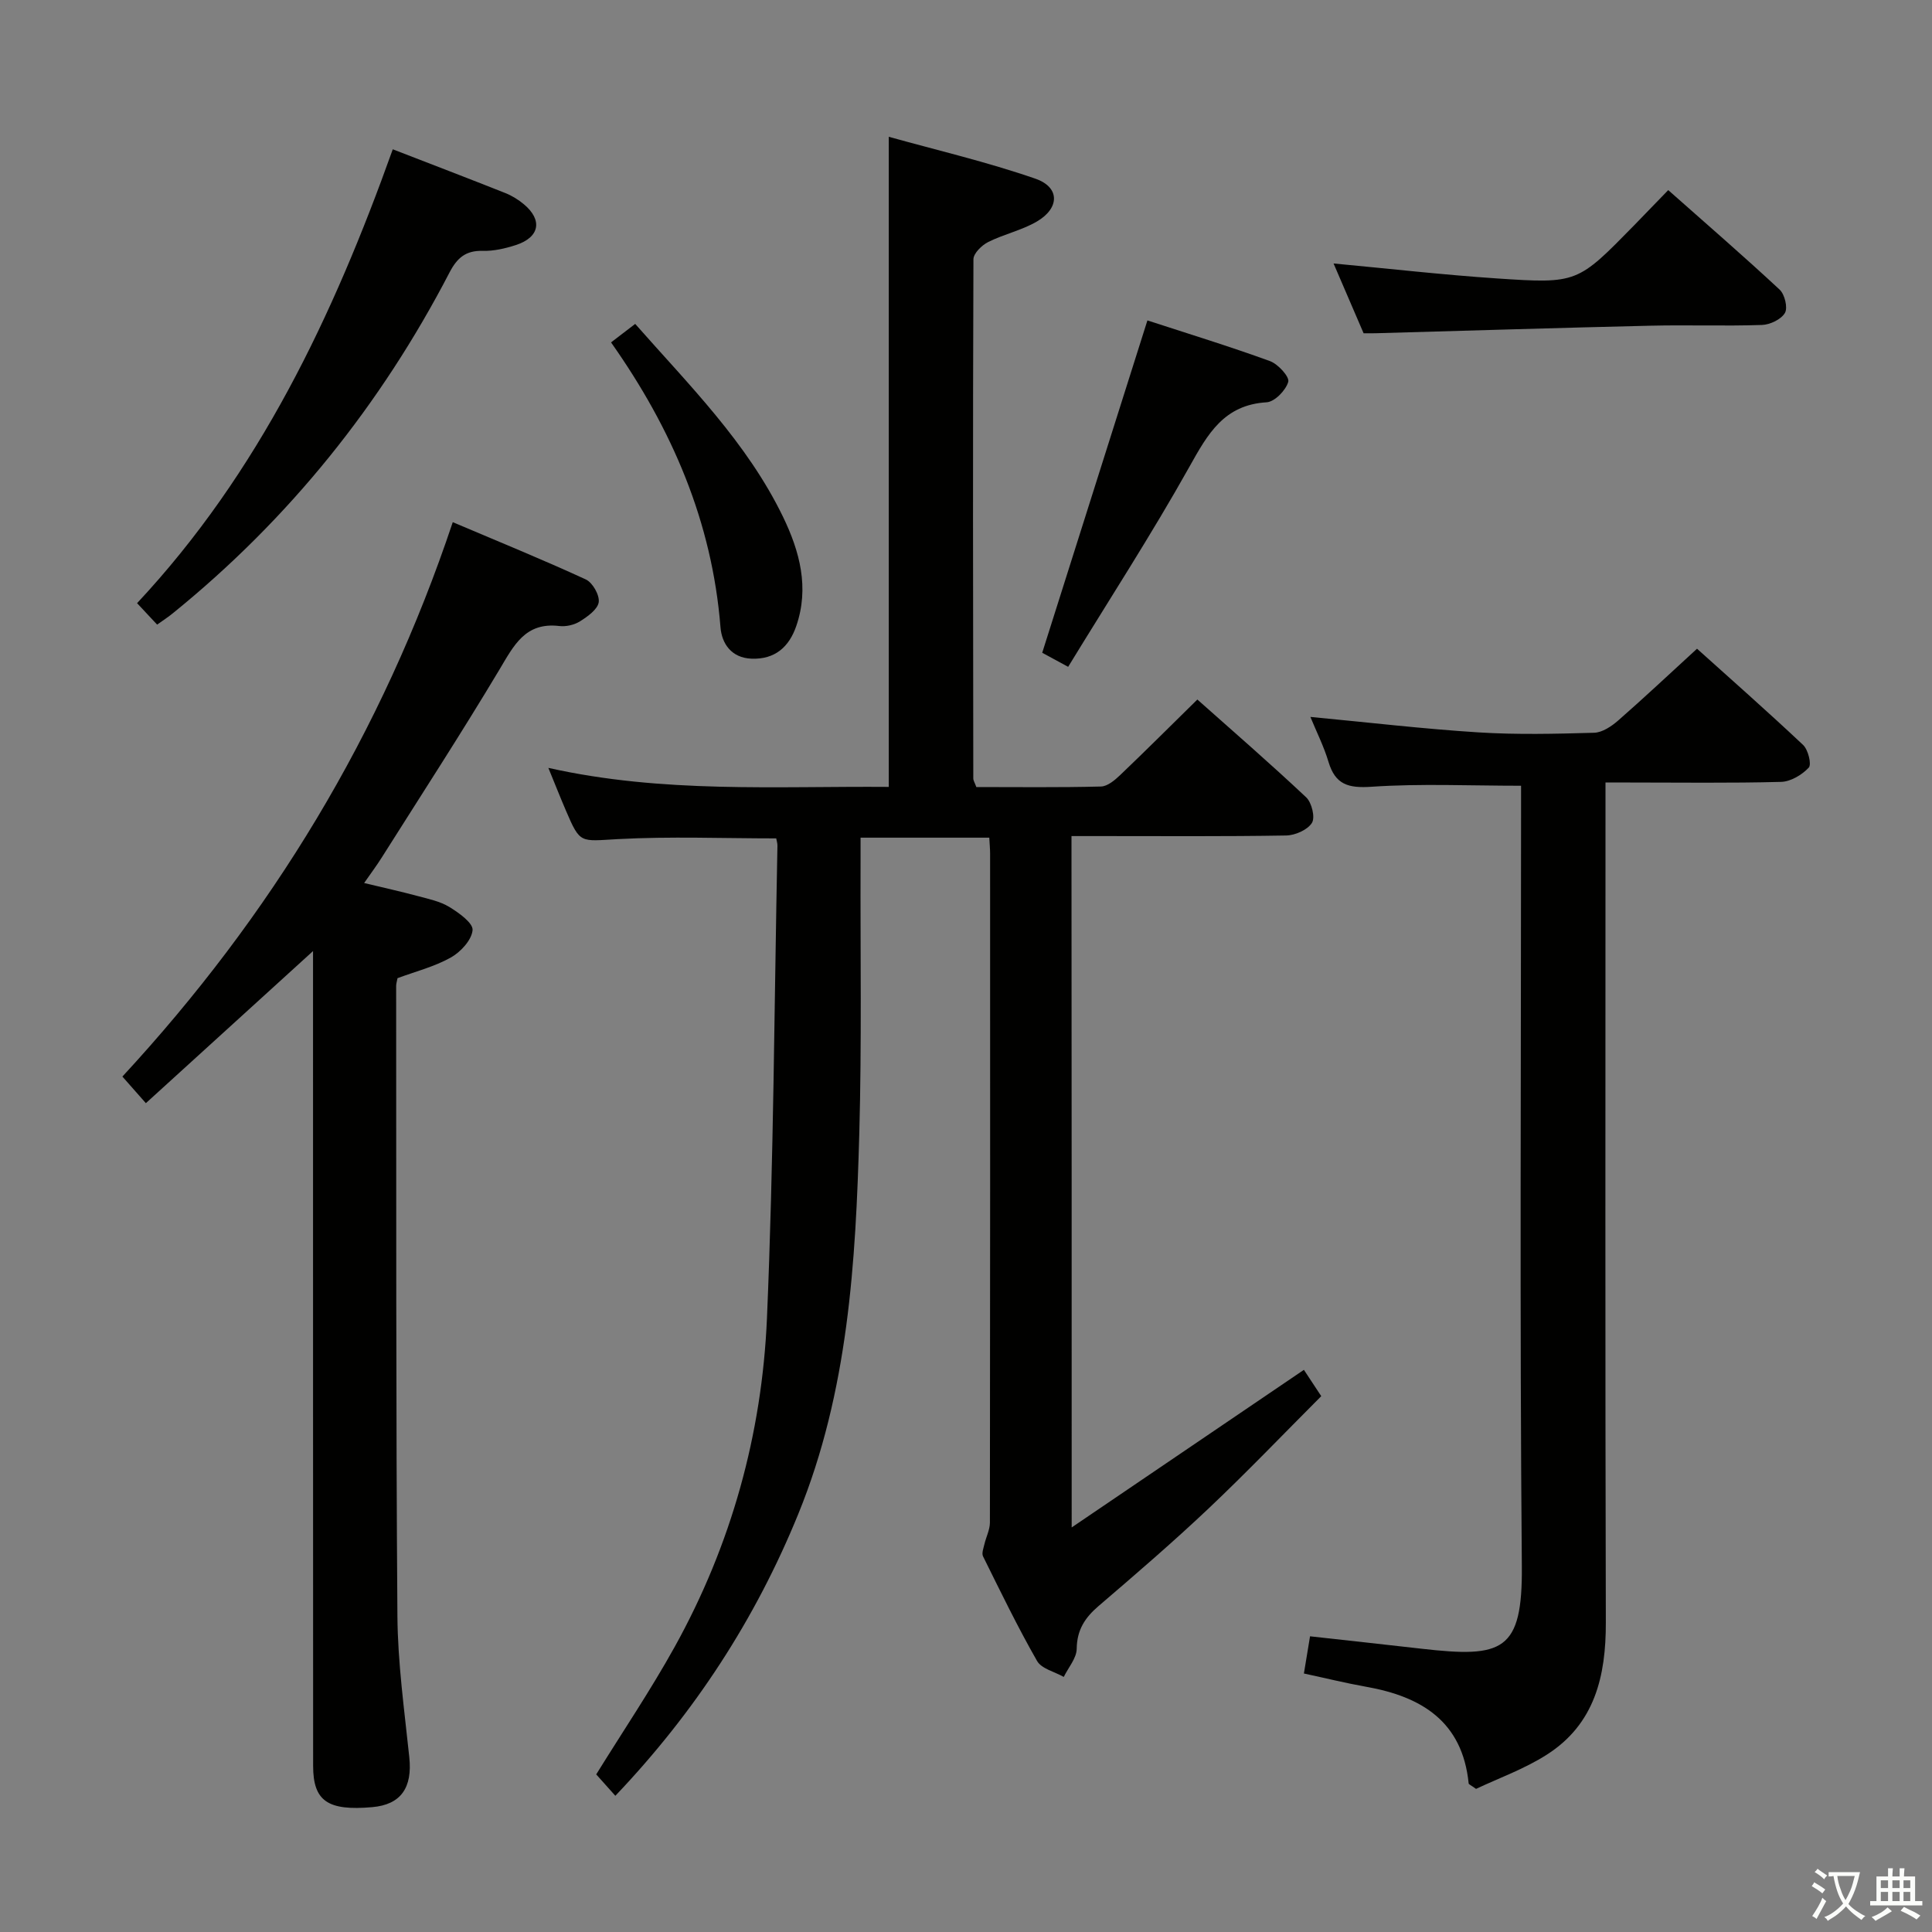 <svg enable-background="new 0 0 400 400" viewBox="0 0 400 400" xmlns="http://www.w3.org/2000/svg"><rect x="0" y="0" width="400" height="400" fill="#808080" stroke="none"/><path d="m377.9 391.2c-.2.3-.4.5-.6.8-.7-.6-1.4-1-2.2-1.5.2-.3.4-.5.5-.8.6.4 1.4.8 2.3 1.5zm-1.8 6.1c-.2-.2-.5-.4-.9-.6.4-.6.8-1.2 1.2-1.9s.7-1.3.9-1.9c.3.3.5.5.8.7-.7 1.3-1.4 2.6-2 3.7zm2.2-9c-.3.3-.5.5-.6.8-.6-.6-1.3-1.1-2-1.5.3-.3.5-.5.6-.7.6.5 1.3.9 2 1.4zm.3.2v-.9h2 4.5c-.3 1.3-.6 2.5-1 3.6s-.9 2.1-1.4 3c.4.5 1 1 1.6 1.4s1.2.8 1.9 1.1c-.3.2-.5.4-.8.8-.4-.3-1-.7-1.6-1.2s-1.2-1.1-1.6-1.6c-.5.6-1.1 1.1-1.7 1.6s-1.4.9-2.1 1.4c-.1-.3-.3-.5-.7-.8.6-.2 1.2-.5 1.9-1s1.4-1.1 2-1.8c-.5-.8-.9-1.6-1.2-2.5s-.6-2-.8-3.2c-.4.1-.7.1-1 .1zm2.5 2.7c.3 1 .7 1.7 1 2.2.3-.5.6-1.1 1-2s.6-1.9.9-3h-3.2-.4c.1.9.3 1.8.7 2.8z" fill="#fbfcfa"/><path d="m396.5 388.5v1.5 3.6h1.5v.9c-.4 0-1 0-1.7 0h-7.9c-.5 0-.9 0-1.2 0v-.9h1.3v-3.5c0-.7 0-1.2 0-1.6h2.4c0-.8 0-1.4 0-1.7h1c0 .3-.1.8-.1 1.7h1.5c0-.8 0-1.4 0-1.7h1c0 .3-.1.9-.1 1.7zm-8.2 9.2c-.2-.3-.5-.5-.8-.8.8-.3 1.4-.6 1.9-.9s1-.7 1.4-1.1c.3.3.6.5.9.8-1.6 1-2.8 1.6-3.4 2zm2.6-6.8v-1.6h-1.5v1.6zm0 2.7v-1.9h-1.5v1.9zm2.4-2.7v-1.6h-1.5v1.6zm0 2.7v-1.9h-1.5v1.9zm.2 2 .7-.8c.4.2.9.5 1.6.8s1.3.7 1.8 1c-.3.3-.5.5-.8.8-.4-.3-1.5-1-3.3-1.8zm2-4.7v-1.6h-1.4v1.6zm0 2.7v-1.9h-1.4v1.9z" fill="#fbfcfa"/><g fill="#010100"><path d="m221.88 316.24c16.63-11.28 32.28-21.9 48.08-32.63.84 1.27 2 3.04 3.59 5.45-7.76 7.77-15.34 15.7-23.29 23.22-7.37 6.97-15.08 13.61-22.79 20.21-2.84 2.43-4.5 4.95-4.55 8.87-.02 1.95-1.73 3.88-2.68 5.83-1.89-1.08-4.6-1.68-5.53-3.31-4.03-7.05-7.57-14.37-11.18-21.65-.32-.64.09-1.68.28-2.51.35-1.51 1.14-3 1.14-4.5.06-46.16.05-92.33.04-138.49 0-.98-.1-1.97-.17-3.3-8.69 0-17.27 0-26.65 0v5.21c-.06 18.66.25 37.34-.26 55.99-.74 26.78-2.29 53.44-12.62 78.79-8.9 21.85-21.49 41.15-37.89 58.38-1.45-1.63-2.77-3.1-3.96-4.43 5.53-8.93 11.28-17.45 16.25-26.41 11.72-21.13 18.07-44.05 19.1-68.03 1.39-32.59 1.52-65.23 2.17-97.85.01-.47-.15-.95-.25-1.5-10.97 0-21.92-.44-32.81.15-7.77.42-7.75 1.05-10.71-5.85-1.17-2.72-2.25-5.47-3.66-8.9 23.73 5.32 47.16 3.76 70.48 3.94 0-44.7 0-89.07 0-134.6 9.93 2.77 20.33 5.2 30.37 8.68 5.1 1.77 5.03 6.1.28 8.87-3.12 1.82-6.82 2.61-10.07 4.24-1.32.66-3.04 2.34-3.05 3.56-.14 35.83-.08 71.66-.03 107.49 0 .46.32.92.63 1.79 8.54 0 17.18.11 25.8-.11 1.36-.03 2.89-1.33 4-2.39 5.29-5.05 10.46-10.22 15.96-15.62 7.5 6.67 15.16 13.31 22.53 20.25 1.16 1.09 1.9 4.17 1.19 5.29-.91 1.45-3.47 2.58-5.34 2.61-12.83.22-25.66.12-38.5.12-1.82 0-3.65 0-5.94 0 .04 47.24.04 94.26.04 143.14z"/><path d="m75.39 182.82c4.08.98 7.62 1.76 11.11 2.7 2.24.6 4.62 1.09 6.55 2.27 1.96 1.2 4.93 3.32 4.79 4.79-.19 2.06-2.48 4.54-4.53 5.68-3.41 1.9-7.33 2.89-11.01 4.26-.11.62-.28 1.11-.28 1.59.04 43.47-.06 86.94.26 130.41.07 9.77 1.44 19.54 2.46 29.29.67 6.31-1.73 9.82-7.67 10.34-9.21.81-12.24-1.25-12.24-8.55-.03-53.97-.01-107.93-.02-161.9 0-1.98 0-3.96 0-6.79-11.82 10.76-23.11 21.03-34.61 31.49-1.94-2.2-3.21-3.64-4.86-5.51 30.74-33.25 53.76-70.97 68.4-114.78 9.44 4.01 18.59 7.73 27.55 11.86 1.4.65 2.87 3.24 2.67 4.7-.22 1.5-2.29 2.97-3.86 3.96-1.19.75-2.91 1.15-4.31.98-7.07-.84-9.42 4.06-12.41 9.06-7.84 13.11-16.17 25.93-24.33 38.85-1.04 1.66-2.23 3.24-3.66 5.3z"/><path d="m271.3 148.43c12.02 1.14 23.37 2.48 34.76 3.2 7.97.5 15.99.31 23.98.08 1.7-.05 3.6-1.33 4.98-2.53 5.38-4.71 10.59-9.61 16.33-14.87 6.79 6.11 14.49 12.89 21.96 19.92 1.05.99 1.8 4.03 1.17 4.7-1.4 1.5-3.74 2.9-5.73 2.95-10.49.28-20.99.13-31.49.13-1.32 0-2.65 0-4.86 0v6.44c0 55.82-.08 111.65.07 167.47.03 11.13-2.3 21.01-12.18 27.34-4.68 3-10.05 4.91-14.69 7.11-1.06-.77-1.51-.93-1.53-1.13-1.29-12.84-9.76-17.99-21.26-20.02-4.21-.75-8.37-1.78-12.85-2.74.42-2.56.79-4.8 1.27-7.7 7.73.86 15.41 1.69 23.08 2.57 16.82 1.92 20.93.59 20.77-17.16-.45-51.82-.16-103.65-.16-155.48 0-1.98 0-3.96 0-6.03-10.52 0-20.79-.48-30.98.21-4.8.32-7.46-.44-8.88-5.12-.94-3.17-2.45-6.16-3.76-9.34z"/><path d="m32.53 129.32c-1.36-1.46-2.58-2.76-4.15-4.44 25.26-27.02 40.6-59.46 52.94-93.97 7.92 3.07 15.63 6.01 23.3 9.06 1.37.54 2.7 1.37 3.83 2.31 3.95 3.29 3.28 6.86-1.66 8.46-2.19.71-4.57 1.26-6.85 1.2-3.51-.1-5.3 1.45-6.87 4.47-14.22 27.38-33.16 50.98-57.15 70.45-1 .83-2.11 1.55-3.39 2.46z"/><path d="m282.32 69c-2.13-4.94-4.2-9.75-6.22-14.45 11.47 1.07 22.65 2.35 33.86 3.1 16.64 1.11 16.65.96 28.37-11 2.21-2.26 4.39-4.54 7.06-7.29 7.83 6.94 15.57 13.63 23.06 20.6 1.06.98 1.73 3.76 1.1 4.83-.78 1.34-3.09 2.44-4.77 2.49-7.65.26-15.32-.03-22.98.15-18.95.44-37.89 1.03-56.84 1.56-.83.03-1.65.01-2.64.01z"/><path d="m237.56 66.34c8.46 2.76 16.99 5.37 25.37 8.42 1.67.61 4.08 3.25 3.79 4.29-.5 1.76-2.81 4.14-4.48 4.24-8.84.53-12.19 6.56-15.98 13.34-7.83 13.99-16.58 27.47-25.11 41.43-2.85-1.55-4.55-2.47-5.37-2.91 7.3-23.04 14.42-45.56 21.78-68.81z"/><path d="m126.51 70.89c2-1.53 3.31-2.53 5-3.83 11.12 12.63 23.14 24.53 30.61 39.95 3.46 7.16 5.47 14.67 2.74 22.6-1.48 4.31-4.4 6.96-9.29 6.76-4.16-.17-6.13-3.14-6.4-6.49-1.73-21.8-10.01-41.07-22.66-58.99z"/></g></svg>